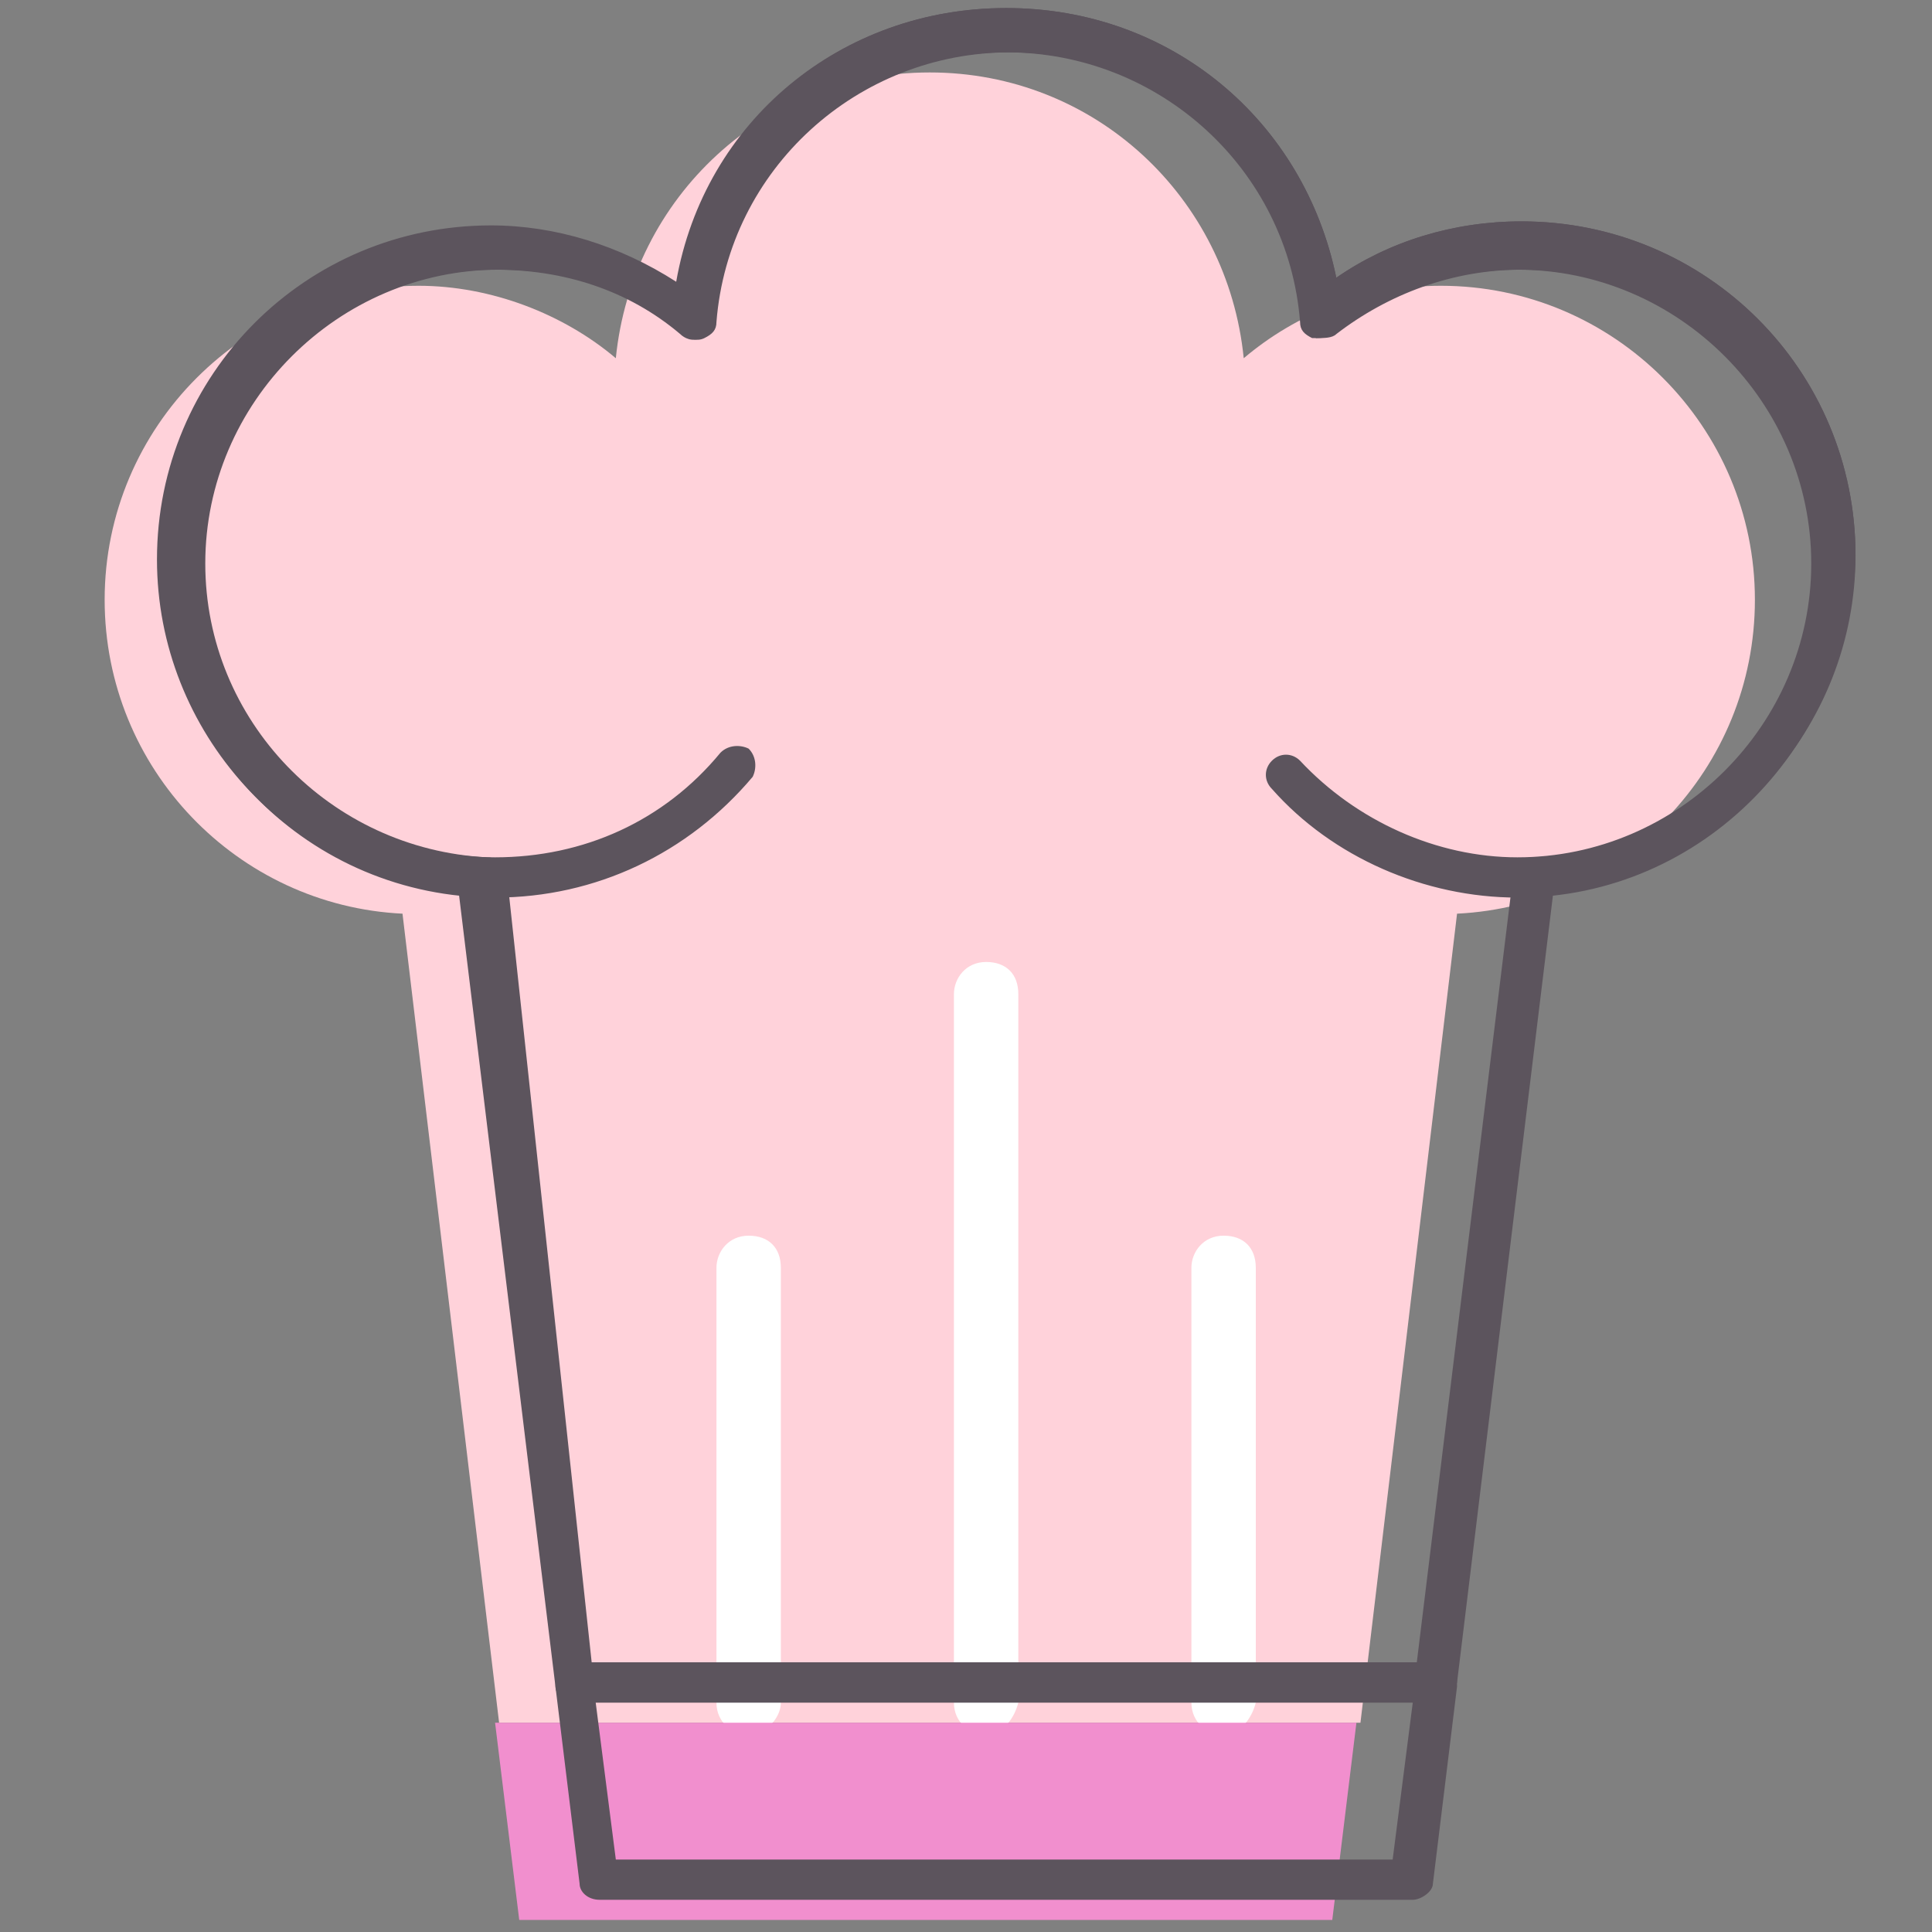 <?xml version="1.0" standalone="no"?><!DOCTYPE svg PUBLIC "-//W3C//DTD SVG 1.1//EN" "http://www.w3.org/Graphics/SVG/1.1/DTD/svg11.dtd"><svg t="1750993044835" class="icon" viewBox="0 0 1024 1024" version="1.1" xmlns="http://www.w3.org/2000/svg" p-id="8937" xmlns:xlink="http://www.w3.org/1999/xlink" width="200" height="200"><rect x="0" y="0" width="1024" height="1024" fill="#808080" stroke="none"/><path d="M930.133 317.867c0-91.733-74.667-166.4-166.4-166.4-40.533 0-76.8 14.933-104.533 38.4-8.533-85.333-78.933-151.467-166.4-151.467s-157.867 66.133-166.4 151.467c-27.733-23.467-66.133-38.4-104.533-38.4-91.733 0-166.4 74.667-166.4 166.4 0 89.6 70.4 162.133 157.867 166.4l51.2 428.8h456.533l51.2-428.8c87.467-4.267 157.867-76.8 157.867-166.4z" fill="#FFD2DA" p-id="8938"></path><path d="M804.267 475.733c-49.067 0-98.133-21.333-130.133-57.6-4.267-4.267-4.267-10.667 0-14.933 4.267-4.267 10.667-4.267 14.933 0 29.867 32 72.533 51.2 115.2 51.2 85.333 0 155.733-70.4 155.733-155.733s-70.4-155.733-155.733-155.733c-36.267 0-70.4 12.8-98.133 34.133-2.133 2.133-6.4 2.133-10.667 2.133-4.267-2.133-6.4-4.267-6.4-8.533-6.4-81.067-74.667-142.933-155.733-142.933S384 89.6 377.6 170.667c0 4.267-2.133 6.4-6.4 8.533-4.267 2.133-8.533 0-10.667-2.133-27.733-23.467-61.867-34.133-98.133-34.133C177.067 142.933 106.667 213.333 106.667 298.667s70.4 155.733 155.733 155.733c46.933 0 89.6-19.2 119.467-55.467 4.267-4.267 10.667-4.267 14.933-2.133 4.267 4.267 4.267 10.667 2.133 14.933-34.133 40.533-83.2 64-136.533 64C164.267 475.733 85.333 396.8 85.333 298.667c0-98.133 78.933-177.067 177.067-177.067 34.133 0 68.267 10.667 98.133 29.867 12.8-87.467 85.333-147.2 172.8-147.2s157.867 59.733 174.933 142.933c27.733-19.2 61.867-29.867 98.133-29.867 98.133 0 177.067 78.933 177.067 177.067-2.133 100.267-81.067 181.333-179.2 181.333z" fill="#5C545D" p-id="8939"></path><path d="M522.667 919.467c-8.533 0-17.067-6.4-17.067-17.067V526.933c0-8.533 6.4-17.067 17.067-17.067s17.067 6.4 17.067 17.067v375.467c-2.133 8.533-8.533 17.067-17.067 17.067z" fill="#FFFFFF" p-id="8940"></path><path d="M648.533 919.467c-8.533 0-17.067-6.4-17.067-17.067V672c0-8.533 6.4-17.067 17.067-17.067s17.067 6.4 17.067 17.067v230.4c-2.133 8.533-8.533 17.067-17.067 17.067z" fill="#FFFFFF" p-id="8941"></path><path d="M396.8 919.467c-8.533 0-17.067-6.4-17.067-17.067V672c0-8.533 6.4-17.067 17.067-17.067s17.067 6.4 17.067 17.067v230.4c0 8.533-8.533 17.067-17.067 17.067z" fill="#FFFFFF" p-id="8942"></path><path d="M761.6 902.4H305.067c-6.4 0-10.667-4.267-10.667-8.533l-51.2-420.267c-89.6-8.533-160-85.333-160-177.067 0-98.133 78.933-177.067 177.067-177.067 34.133 0 68.267 10.667 98.133 29.867 14.933-85.333 87.467-145.067 174.933-145.067s157.867 59.733 174.933 142.933c27.733-19.2 61.867-29.867 98.133-29.867 98.133 0 177.067 78.933 177.067 177.067 0 91.733-70.4 168.533-160 177.067l-51.2 420.267c-2.133 6.4-6.4 10.667-10.667 10.667z m-448-21.333h437.333l51.2-418.133c0-4.267 4.267-8.533 10.667-8.533 83.2-4.267 149.333-72.533 149.333-155.733 0-85.333-70.4-155.733-155.733-155.733-36.267 0-70.4 12.8-98.133 34.133-2.133 2.133-6.4 2.133-10.667 2.133-4.267-2.133-6.4-4.267-6.4-8.533-6.4-81.067-74.667-142.933-155.733-142.933s-149.333 61.867-155.733 142.933c0 4.267-2.133 6.4-6.4 8.533-4.267 2.133-8.533 0-10.667-2.133-27.733-23.467-61.867-34.133-98.133-34.133-85.333 0-155.733 70.4-155.733 155.733 0 83.2 66.133 151.467 149.333 155.733 6.4 0 10.667 4.267 10.667 10.667l44.8 416z" fill="#5C545D" p-id="8943"></path><path d="M262.4 913.067l12.8 104.533h430.933l12.8-104.533z" fill="#F18FCE" p-id="8944"></path><path d="M748.8 1006.933H317.867c-6.4 0-10.667-4.267-10.667-8.533l-12.8-104.533c0-2.133 0-6.4 2.133-8.533 2.133-2.133 4.267-4.267 8.533-4.267h456.533c2.133 0 6.4 2.133 8.533 4.267 2.133 2.133 2.133 4.267 2.133 8.533l-12.8 104.533c0 4.267-6.4 8.533-10.667 8.533z m-422.4-21.333h411.733l10.667-83.2H315.733l10.667 83.2z" fill="#5C545D" p-id="8945"></path></svg>